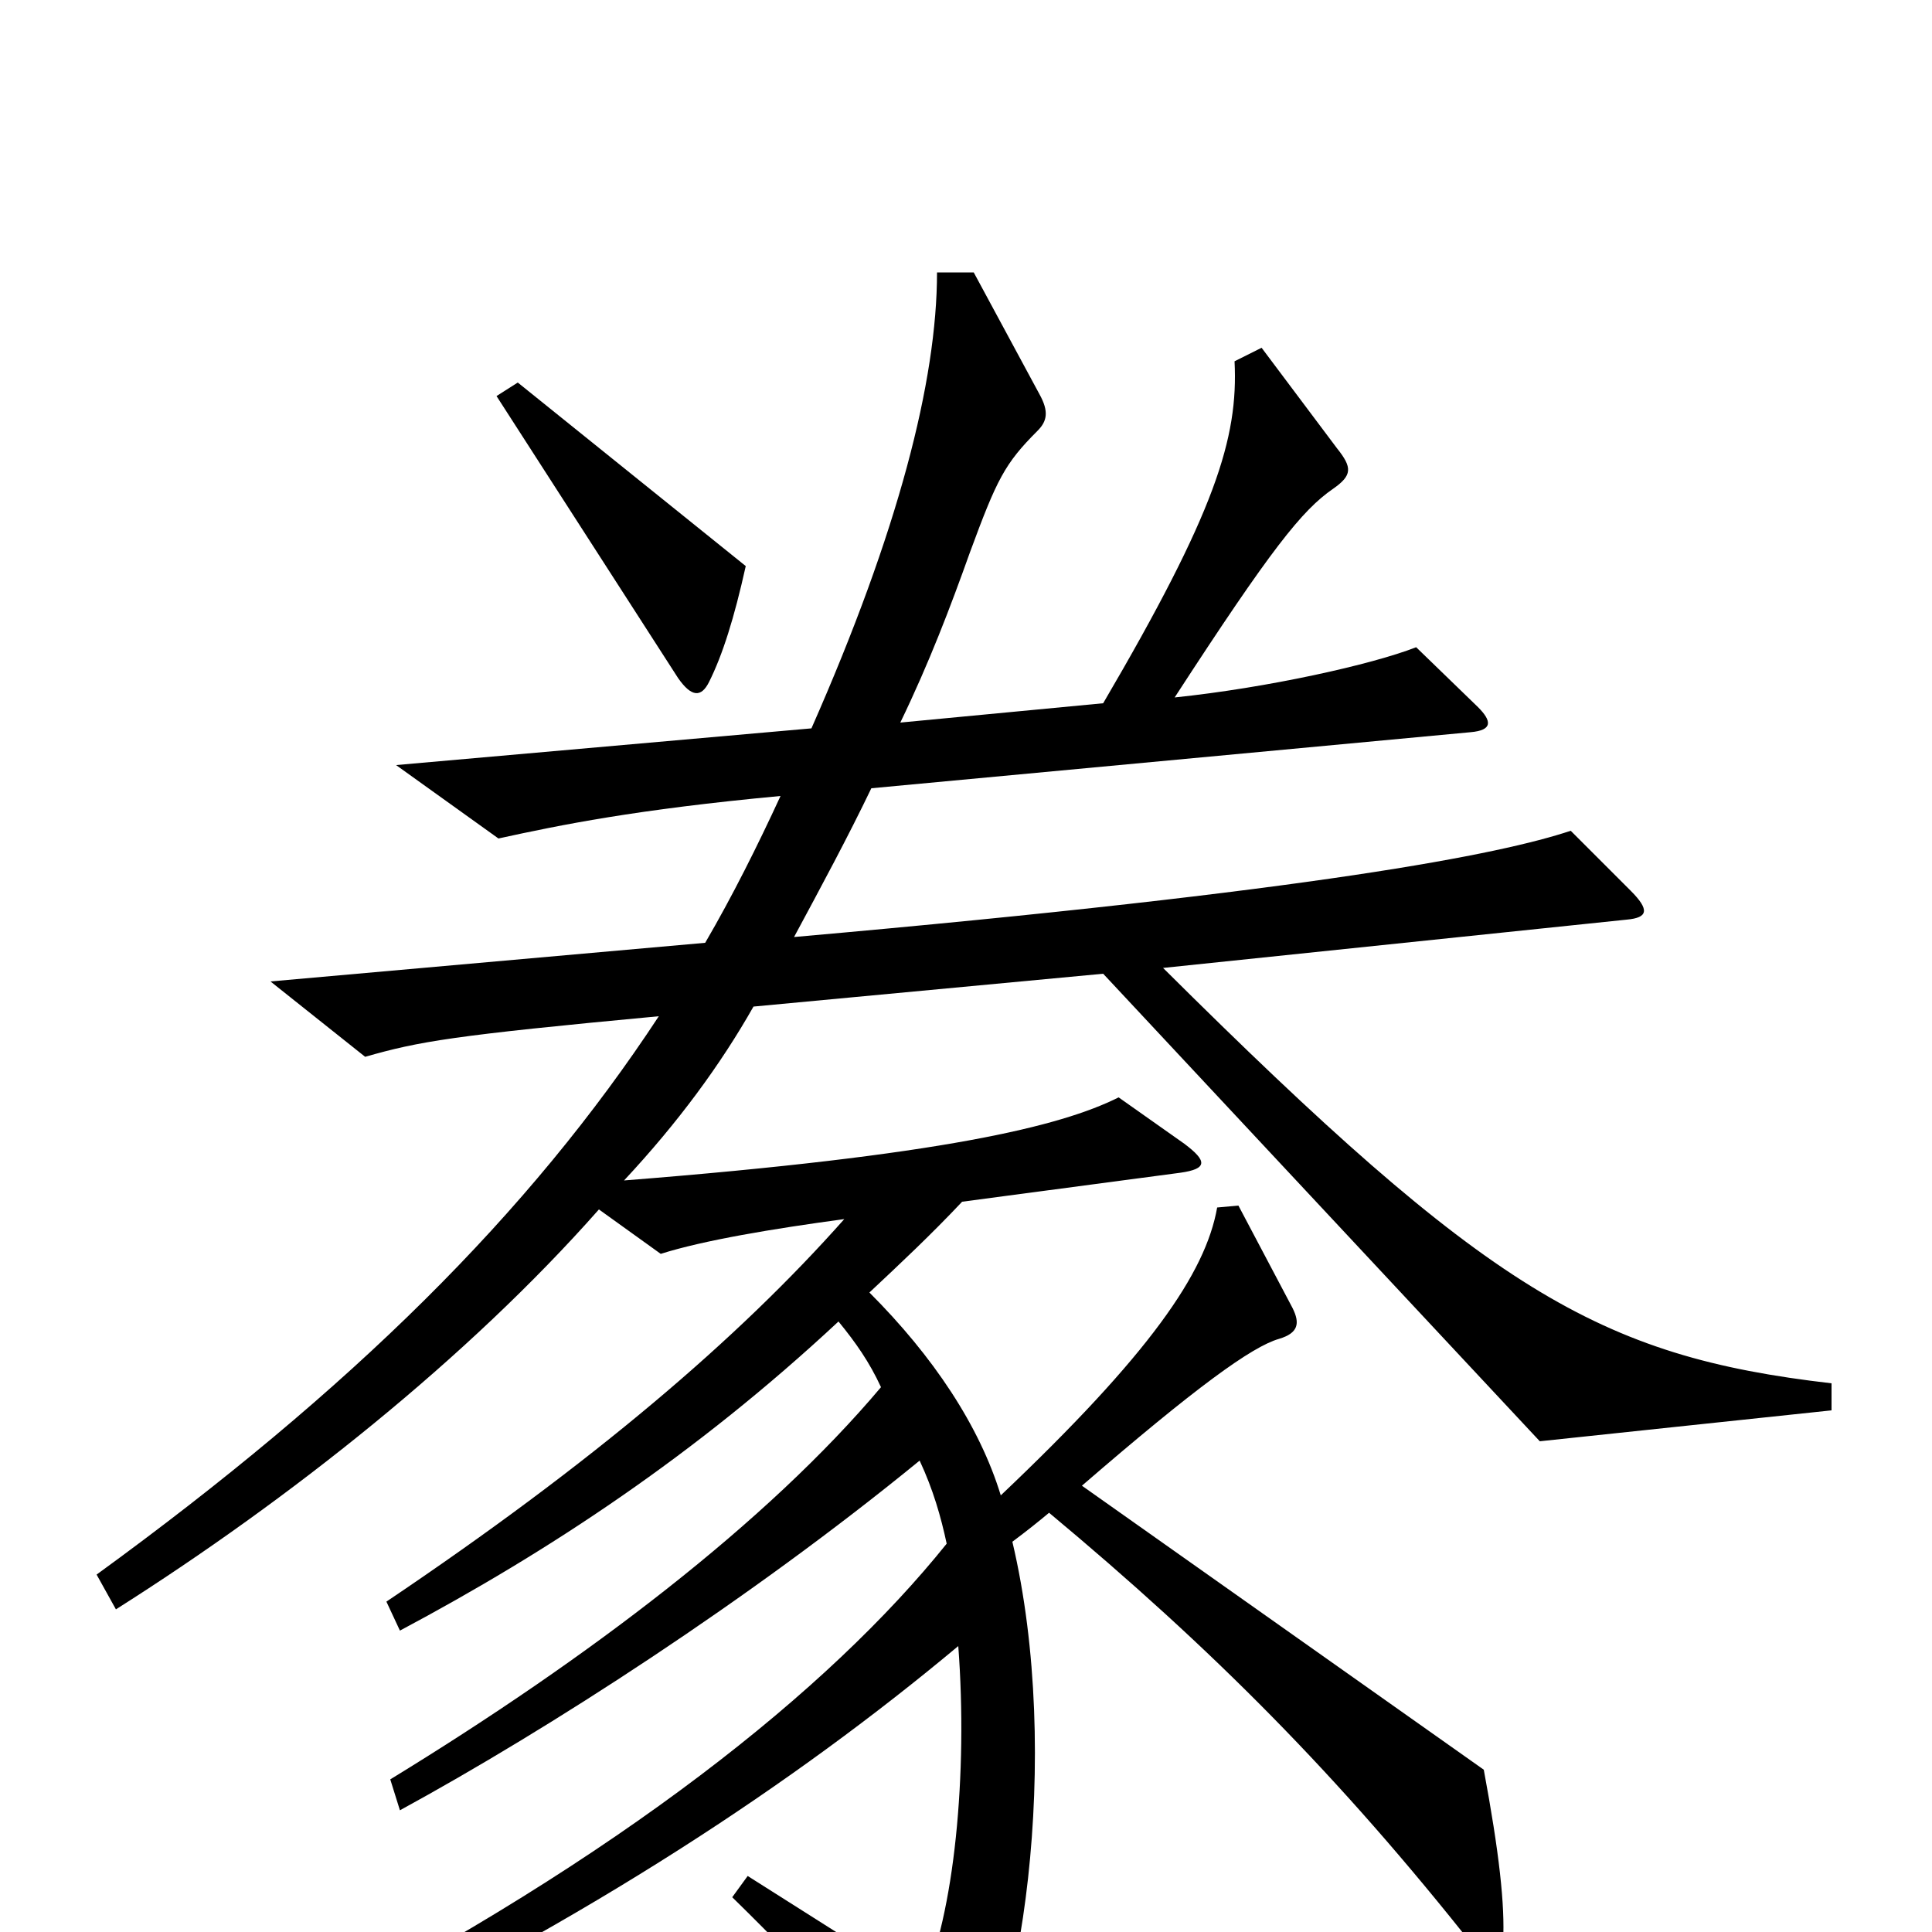 <svg xmlns="http://www.w3.org/2000/svg" viewBox="0 -1000 1000 1000">
	<path fill="#000000" d="M386 -707L268 -802L257 -795L351 -649C358 -639 363 -639 367 -647C374 -661 380 -680 386 -707ZM948 -270V-284C827 -298 770 -332 602 -499L842 -524C853 -525 854 -529 844 -539L813 -570C777 -558 683 -539 411 -515C425 -541 439 -567 451 -592L761 -621C773 -622 772 -627 765 -634L733 -665C710 -656 656 -644 608 -639C658 -716 674 -736 690 -747C700 -754 700 -758 692 -768L653 -820L639 -813C641 -773 629 -735 571 -636L466 -626C481 -657 492 -686 502 -714C516 -752 520 -760 537 -777C542 -782 543 -787 538 -796L504 -859H485C485 -803 465 -725 420 -623L205 -604L258 -566C290 -573 329 -581 404 -588C392 -562 379 -536 365 -512L140 -492L189 -453C217 -461 234 -464 341 -474C274 -372 182 -281 50 -185L60 -167C150 -224 242 -297 310 -374L342 -351C364 -358 400 -364 437 -369C382 -307 307 -243 200 -171L207 -156C284 -197 360 -247 434 -316C443 -305 450 -295 456 -282C397 -212 305 -142 202 -79L207 -63C284 -105 388 -172 476 -244C483 -229 487 -215 490 -201C429 -125 321 -39 159 45L166 60C305 -7 411 -77 496 -148C501 -82 494 -9 477 28L387 -29L379 -18C423 25 451 57 481 95C487 103 490 104 496 96C529 53 550 -92 524 -202C532 -208 537 -212 543 -217C627 -147 693 -81 764 9C773 19 777 17 778 5C779 -14 776 -41 768 -84L560 -231C619 -282 648 -303 662 -307C672 -310 673 -315 669 -323L641 -376L630 -375C624 -341 595 -299 518 -226C507 -262 483 -298 450 -331C466 -346 482 -361 498 -378L611 -393C625 -395 625 -399 613 -408L579 -432C549 -417 488 -402 323 -389C351 -419 373 -449 390 -479L571 -496L797 -254Z"/>
</svg>